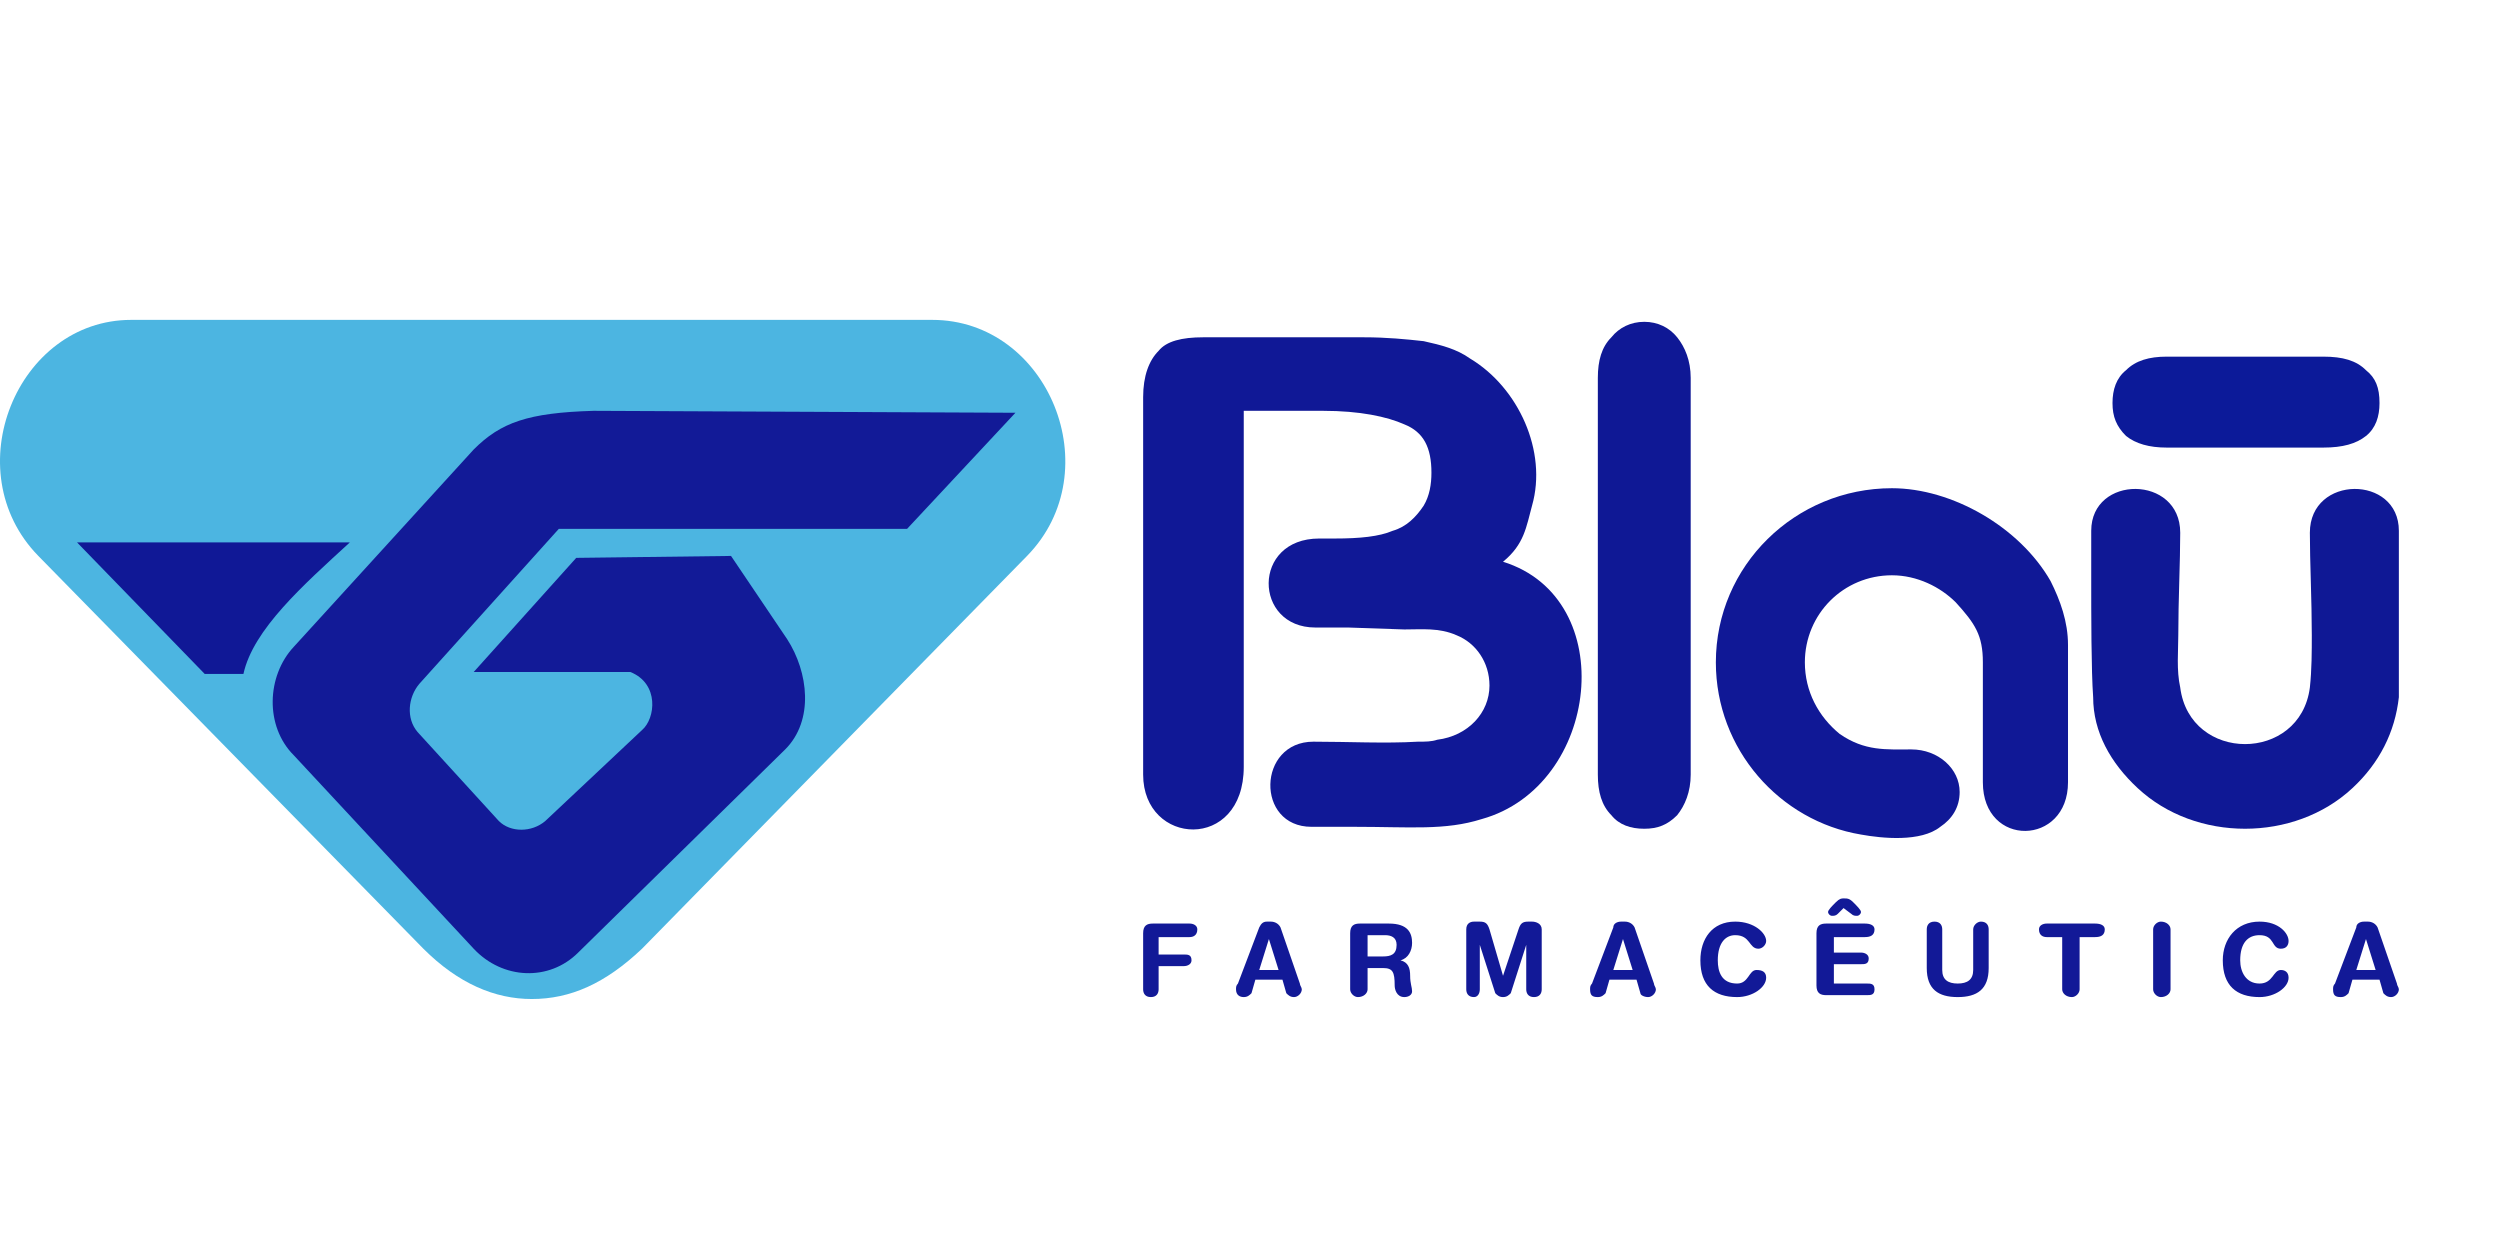 <svg width="508" height="252" viewBox="0 0 508 252" fill="none" xmlns="http://www.w3.org/2000/svg">
<g id="BLAU">
<g id="g10">
<g id="g12">
<path id="path42" fill-rule="evenodd" clip-rule="evenodd" d="M108.048 65H189.432C213.022 65 225.603 95.667 208.697 112.966L130.458 192.778C122.988 199.855 115.911 203 108.048 203C100.576 203 93.106 199.855 86.029 192.778L7.79 112.966C-9.116 95.667 3.465 65 26.662 65" fill="#4CB5E1"/>
<path id="path44" fill-rule="evenodd" clip-rule="evenodd" d="M15.652 110.214H71.088C61.652 118.863 51.43 127.906 49.464 136.949H41.601" fill="#101896"/>
<path id="path46" fill-rule="evenodd" clip-rule="evenodd" d="M148.543 112.966L117.09 113.359L96.251 136.556H128.099C133.996 138.915 133.21 145.991 130.458 148.35L110.8 166.829C108.048 169.188 103.721 169.188 101.362 166.829L84.849 148.744C82.49 145.991 82.884 141.667 85.243 138.915L113.552 107.462H184.321L206.338 83.872L120.629 83.479C107.261 83.872 101.755 85.838 96.251 91.342L59.687 131.444C54.183 137.342 53.79 147.564 59.687 153.461L96.251 192.778C102.149 199.068 111.586 199.461 117.483 193.564L159.552 152.282C165.449 146.385 164.27 136.556 159.945 129.872" fill="#121A97"/>
<path id="path48" d="M324.68 157.393V76.795C324.68 73.257 325.466 70.504 327.432 68.539C329.004 66.573 331.363 65.393 334.116 65.393C336.868 65.393 339.227 66.573 340.799 68.539C342.372 70.504 343.551 73.257 343.551 76.795V157.393C343.551 160.932 342.372 163.684 340.799 165.65C338.834 167.615 336.868 168.402 334.116 168.402C331.363 168.402 329.004 167.615 327.432 165.65C325.466 163.684 324.68 160.932 324.68 157.393Z" fill="#0F1895"/>
<path id="path50" d="M275.141 168.008H266.491C255.09 168.008 255.483 150.709 266.884 150.709C273.961 150.709 281.431 151.103 288.115 150.709C289.688 150.709 290.867 150.709 292.047 150.316C298.337 149.53 302.662 144.812 302.662 139.308C302.662 134.59 299.91 130.658 295.978 129.085C292.44 127.513 288.901 127.906 285.363 127.906L273.961 127.513H267.278C254.696 127.513 254.303 109.427 268.064 109.427H271.209C276.32 109.427 280.252 109.034 283.004 107.855C285.756 107.068 287.722 105.103 289.295 102.744C290.474 100.778 290.867 98.419 290.867 96.06C290.867 90.949 289.295 87.803 285.363 86.231C281.825 84.658 276.32 83.479 268.85 83.479H252.731V155.82C252.731 173.12 232.286 171.94 232.286 157.393V80.727C232.286 76.402 233.466 73.256 235.431 71.291C237.004 69.325 240.149 68.538 244.474 68.538H277.107C281.825 68.538 285.756 68.932 289.295 69.325C292.833 70.111 295.978 70.897 298.731 72.863C308.56 78.761 314.457 91.735 311.312 102.744C310.132 107.068 309.739 110.607 305.414 114.145C329.397 121.615 325.072 159.752 301.089 166.436C293.619 168.795 286.543 168.008 275.141 168.008" fill="#101896"/>
<path id="path52" d="M443.022 139.701C442.236 136.162 442.629 132.231 442.629 129.086C442.629 122.009 443.022 114.145 443.022 108.248C443.022 96.453 424.937 96.453 424.937 107.855V116.897C424.937 125.154 424.936 136.162 425.33 141.667C425.33 148.744 428.868 155.034 434.372 160.145C446.167 171.154 466.219 171.154 478.013 160.145C483.518 155.034 486.663 148.744 487.449 141.667C487.449 136.162 487.449 125.154 487.449 116.897V107.855C487.449 96.453 469.364 96.453 469.364 108.248C469.364 114.145 469.757 122.009 469.757 129.086C469.757 132.231 469.757 136.162 469.364 139.701C467.398 155.034 444.988 155.034 443.022 139.701" fill="#0F1895"/>
<path id="path54" fill-rule="evenodd" clip-rule="evenodd" d="M384.44 99.205C396.628 99.205 410.389 107.068 416.679 118.077C418.645 122.009 420.218 126.333 420.218 131.051V158.966C420.218 171.94 402.918 172.333 402.918 158.966V134.59C402.918 129.086 401.346 126.727 397.414 122.402C394.269 119.257 389.551 116.898 384.44 116.898C374.611 116.898 366.748 124.761 366.748 134.59C366.748 140.487 369.5 145.598 373.824 149.137C378.936 152.675 383.26 152.282 388.371 152.282C393.876 152.282 398.201 156.214 398.201 160.932C398.201 164.077 396.628 166.436 394.269 168.009C390.337 171.154 382.474 170.368 378.149 169.581C361.636 166.829 348.662 152.282 348.662 134.59C348.662 114.932 364.782 99.205 384.44 99.205" fill="#101896"/>
<path id="path58" d="M440.269 72.47H472.115C476.047 72.47 478.799 73.256 480.765 75.222C482.731 76.795 483.517 78.761 483.517 81.906C483.517 84.658 482.731 87.017 480.765 88.59C478.799 90.162 476.047 90.949 472.115 90.949H440.269C436.731 90.949 433.979 90.162 432.013 88.59C430.047 86.624 429.261 84.658 429.261 81.906C429.261 79.154 430.047 76.795 432.013 75.222C433.979 73.256 436.731 72.47 440.269 72.47" fill="#0C1A99"/>
<path id="path60" d="M232.286 189.632C232.286 188.06 233.072 187.667 234.252 187.667H241.722C242.508 187.667 243.295 188.06 243.295 188.846C243.295 190.026 242.508 190.419 241.722 190.419H235.431V193.957H240.543C241.329 193.957 242.115 193.957 242.115 195.137C242.115 195.923 241.329 196.316 240.543 196.316H235.431V201.034C235.431 201.82 235.038 202.607 233.859 202.607C232.679 202.607 232.286 201.82 232.286 201.034V189.632ZM257.842 190.812L255.876 197.103H259.807L257.842 190.812ZM255.876 188.453C256.269 187.667 256.662 187.273 257.449 187.273H258.235C259.021 187.273 259.807 187.667 260.201 188.453L264.132 199.855C264.132 200.248 264.525 200.641 264.525 201.034C264.525 201.82 263.739 202.607 262.953 202.607C262.166 202.607 261.773 202.214 261.38 201.82L260.594 199.068H255.09L254.303 201.82C253.91 202.214 253.517 202.607 252.731 202.607C251.944 202.607 251.158 202.214 251.158 201.034C251.158 200.641 251.158 200.248 251.551 199.855L255.876 188.453ZM277.893 194.35H281.038C282.611 194.35 283.79 193.957 283.79 191.991C283.79 190.419 282.611 190.026 281.431 190.026H277.893V194.35ZM274.354 189.632C274.354 188.06 275.141 187.667 276.32 187.667H282.218C286.149 187.667 286.936 189.632 286.936 191.598C286.936 193.171 286.149 194.744 284.577 195.137C286.149 195.53 286.542 196.709 286.542 198.282C286.542 199.855 286.936 200.641 286.936 201.427C286.936 202.214 286.149 202.607 285.363 202.607C283.79 202.607 283.397 201.034 283.397 200.248C283.397 197.496 283.004 196.709 281.038 196.709H277.893V201.034C277.893 201.82 277.107 202.607 275.927 202.607C275.141 202.607 274.354 201.82 274.354 201.034V189.632ZM297.944 188.846C297.944 187.667 298.73 187.273 299.517 187.273H300.696C301.876 187.273 302.269 187.667 302.662 188.846L305.414 198.282L308.56 188.846C308.953 187.667 309.346 187.273 310.525 187.273H311.312C312.098 187.273 313.277 187.667 313.277 188.846V201.034C313.277 201.82 312.884 202.607 311.705 202.607C310.525 202.607 310.132 201.82 310.132 201.034V191.991L306.987 201.82C306.594 202.214 306.201 202.607 305.414 202.607C304.628 202.607 304.235 202.214 303.842 201.82L300.696 191.991V201.034C300.696 201.82 300.303 202.607 299.517 202.607C298.337 202.607 297.944 201.82 297.944 201.034V188.846ZM329.79 190.812L327.824 197.103H331.756L329.79 190.812ZM327.824 188.453C327.824 187.667 328.611 187.273 329.397 187.273H330.183C330.97 187.273 331.756 187.667 332.149 188.453L336.081 199.855C336.081 200.248 336.474 200.641 336.474 201.034C336.474 201.82 335.688 202.607 334.901 202.607C334.115 202.607 333.329 202.214 333.329 201.82L332.542 199.068H327.038L326.252 201.82C325.859 202.214 325.466 202.607 324.679 202.607C323.5 202.607 323.107 202.214 323.107 201.034C323.107 200.641 323.107 200.248 323.5 199.855L327.824 188.453ZM352.594 187.273C356.525 187.273 358.884 189.632 358.884 191.205C358.884 191.991 358.098 192.778 357.312 192.778C355.346 192.778 355.739 190.026 352.594 190.026C350.628 190.026 349.055 191.598 349.055 195.137C349.055 197.496 349.842 199.855 352.987 199.855C355.346 199.855 355.346 197.103 356.918 197.103C358.098 197.103 358.884 197.496 358.884 198.675C358.884 200.641 356.132 202.607 352.987 202.607C348.269 202.607 345.517 200.248 345.517 195.137C345.517 190.812 347.876 187.273 352.594 187.273V187.273ZM369.106 189.632C369.106 188.06 369.893 187.667 371.072 187.667H378.936C380.115 187.667 380.901 188.06 380.901 188.846C380.901 190.026 380.115 190.419 378.936 190.419H372.645V193.564H378.149C378.936 193.564 379.722 193.957 379.722 194.744C379.722 195.923 378.936 195.923 378.149 195.923H372.645V199.855H379.329C380.115 199.855 380.901 199.855 380.901 201.034C380.901 202.214 380.115 202.214 379.329 202.214H371.072C369.893 202.214 369.106 201.82 369.106 200.248V189.632ZM391.517 188.846C391.517 188.06 391.91 187.273 393.089 187.273C394.269 187.273 394.662 188.06 394.662 188.846V197.103C394.662 199.068 395.842 199.855 397.807 199.855C399.773 199.855 400.953 199.068 400.953 197.103V188.846C400.953 188.06 401.739 187.273 402.525 187.273C403.705 187.273 404.098 188.06 404.098 188.846V196.709C404.098 201.034 401.739 202.607 397.807 202.607C393.876 202.607 391.517 201.034 391.517 196.709V188.846ZM419.038 190.419H415.893C415.106 190.419 414.32 190.026 414.32 188.846C414.32 188.06 415.106 187.667 415.893 187.667H425.722C426.901 187.667 427.688 188.06 427.688 188.846C427.688 190.026 426.901 190.419 425.722 190.419H422.577V201.034C422.577 201.82 421.79 202.607 421.004 202.607C419.824 202.607 419.038 201.82 419.038 201.034V190.419ZM437.517 188.846C437.517 188.06 438.303 187.273 439.089 187.273C440.269 187.273 441.055 188.06 441.055 188.846V201.034C441.055 201.82 440.269 202.607 439.089 202.607C438.303 202.607 437.517 201.82 437.517 201.034V188.846ZM459.141 187.273C463.072 187.273 465.038 189.632 465.038 191.205C465.038 191.991 464.645 192.778 463.465 192.778C461.5 192.778 462.286 190.026 459.141 190.026C456.782 190.026 455.209 191.598 455.209 195.137C455.209 197.496 456.388 199.855 459.141 199.855C461.893 199.855 461.893 197.103 463.465 197.103C464.252 197.103 465.038 197.496 465.038 198.675C465.038 200.641 462.286 202.607 459.141 202.607C454.423 202.607 451.671 200.248 451.671 195.137C451.671 190.812 454.423 187.273 459.141 187.273V187.273ZM480.765 190.812L478.799 197.103H482.73L480.765 190.812ZM478.799 188.453C478.799 187.667 479.585 187.273 480.371 187.273H481.158C481.944 187.273 482.73 187.667 483.124 188.453L487.055 199.855C487.055 200.248 487.448 200.641 487.448 201.034C487.448 201.82 486.662 202.607 485.876 202.607C485.089 202.607 484.696 202.214 484.303 201.82L483.517 199.068H478.012L477.226 201.82C476.833 202.214 476.44 202.607 475.653 202.607C474.474 202.607 474.081 202.214 474.081 201.034C474.081 200.641 474.081 200.248 474.474 199.855L478.799 188.453ZM373.431 185.701C373.038 186.094 372.645 186.094 372.252 186.094C371.859 186.094 371.465 185.701 371.465 185.308C371.465 184.915 372.252 184.128 373.038 183.342C373.824 182.556 374.218 182.556 374.611 182.556C375.397 182.556 375.79 182.556 376.577 183.342C377.363 184.128 378.149 184.915 378.149 185.308C378.149 185.701 377.756 186.094 377.363 186.094C376.97 186.094 376.577 186.094 376.183 185.701L374.611 184.521" fill="#121997"/>
</g>
</g>
</g>
</svg>
